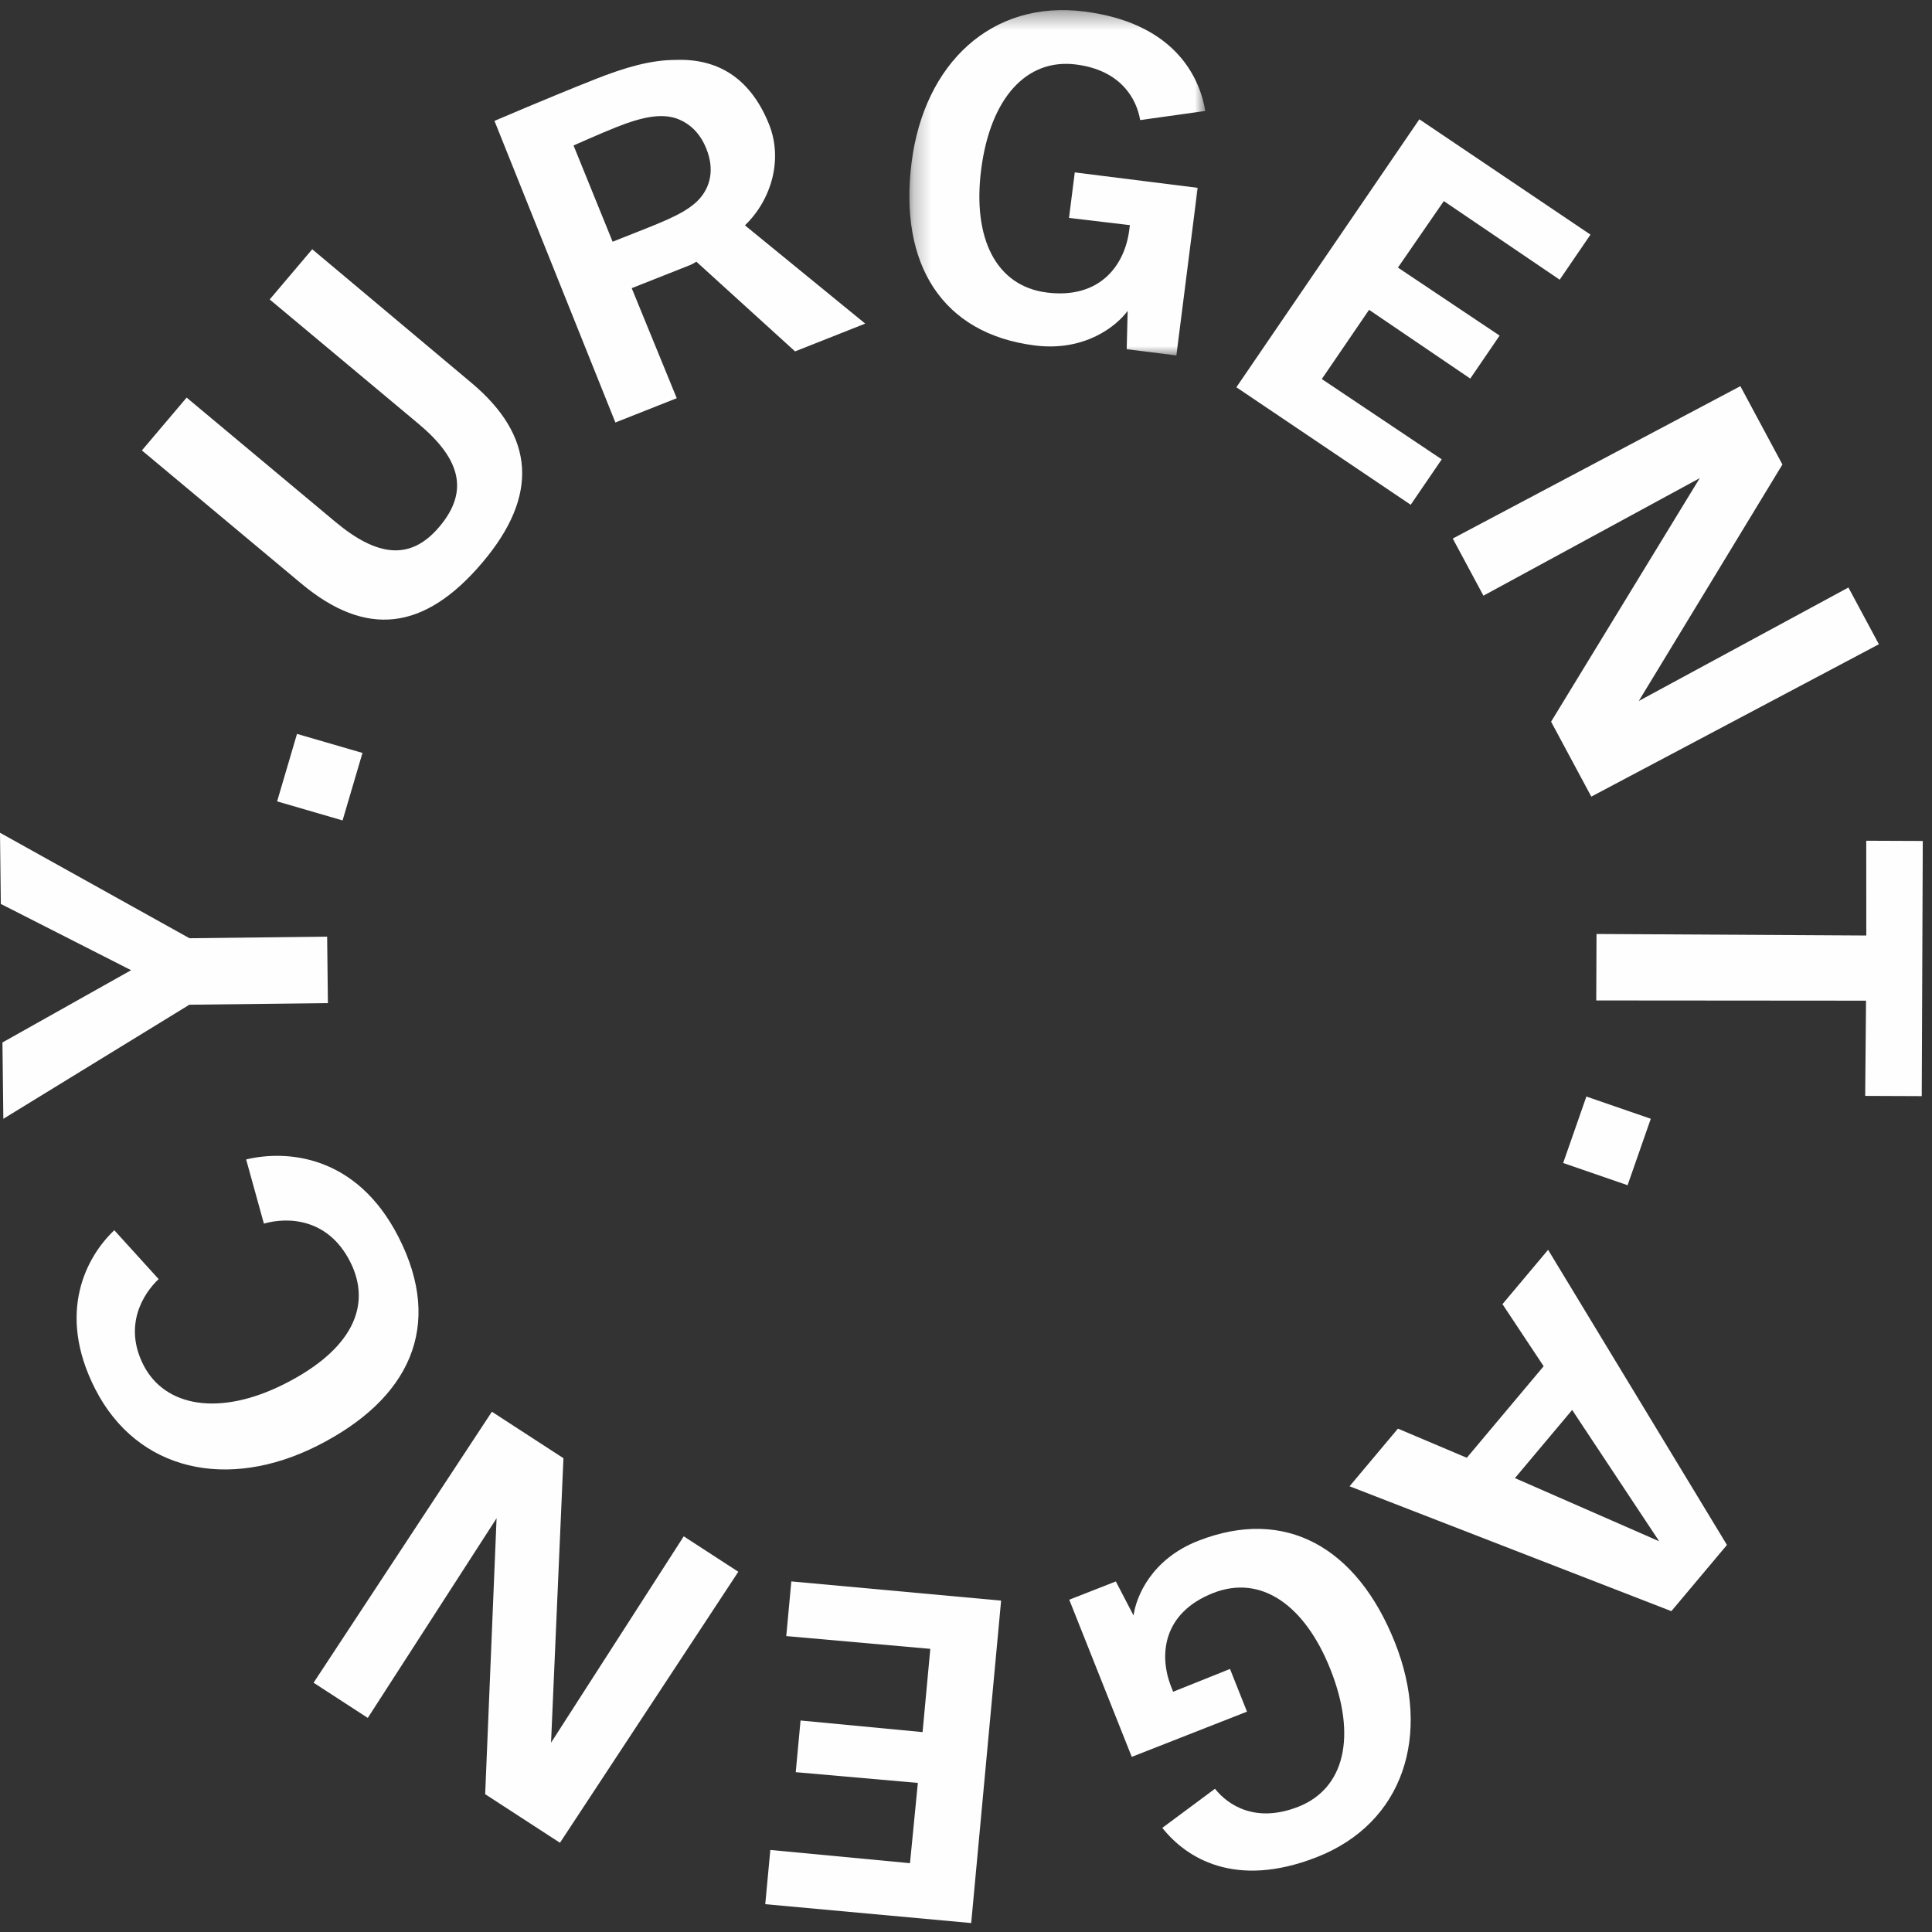 <?xml version="1.0" encoding="UTF-8"?>
<svg width="300px" height="300px" viewBox="0 0 110 110" version="1.1" 
    xmlns="http://www.w3.org/2000/svg" 
    xmlns:xlink="http://www.w3.org/1999/xlink">
    <rect x="0" y="0" width="110" height="110" fill="#333333" stroke="none"/>
    <!-- Generator: Sketch 45.2 (43514) - http://www.bohemiancoding.com/sketch -->
    <title>Page 1 Copy</title>
    <desc>Created with Sketch.</desc>
    <defs>
        <polygon id="path-1" points="0.25 0.37 17.097 0.37 17.097 20.032 0.25 20.032 0.25 0.37"/>
    </defs>
    <g id="Symbols" stroke="none" stroke-width="1" fill="none" fill-rule="evenodd">
        <g id="Page-1-Copy">
            <g id="Group-8" transform="translate(7.526, 0.205)">
                <path d="M19.945,31.817 C23.156,28.024 22.948,24.628 19.3,21.579 L10.251,13.986 L7.829,16.845 L16.293,23.917 C18.663,25.896 19.224,27.737 17.484,29.793 C15.854,31.718 13.971,31.515 11.564,29.504 L3.1,22.432 L0.553,25.44 L9.619,33.014 C13.305,36.095 16.623,35.742 19.945,31.817" id="Fill-1" fill="#FEFEFE"/>
                <path d="M25.129,8.078 C25.129,8.078 26.724,7.368 27.591,7.025 C29.029,6.455 30.084,6.248 30.964,6.531 C31.735,6.803 32.328,7.358 32.691,8.265 C33.182,9.49 32.879,10.45 32.318,11.094 C31.646,11.859 30.435,12.338 28.792,12.988 L27.354,13.557 L25.129,8.078 Z M31.005,22.467 L28.441,16.202 L31.797,14.874 C31.888,14.837 31.993,14.77 32.121,14.693 L37.741,19.802 L41.736,18.22 L34.888,12.625 C36.416,11.153 37.053,8.851 36.262,6.879 C35.271,4.405 33.507,3.106 30.928,3.207 C29.527,3.21 28.08,3.624 26.321,4.32 C23.741,5.341 20.627,6.678 20.627,6.678 L27.511,23.85 L31.005,22.467 Z" id="Fill-3" fill="#FEFEFE"/>
                <g id="Group-7" transform="translate(44, 0)">
                    <mask id="mask-2" fill="white">
                        <use xlink:href="#path-1"/>
                    </mask>
                    <g id="Clip-6"/>
                    <path d="M12.678,17.495 L12.624,19.678 L15.452,20.032 L16.664,10.489 L9.667,9.611 L9.339,12.202 L12.804,12.613 L12.767,12.903 C12.517,14.866 11.127,16.832 8.08,16.451 C5.178,16.086 3.841,13.358 4.336,9.459 C4.857,5.365 6.927,3.114 9.73,3.466 C12.315,3.791 13.194,5.451 13.39,6.632 L17.097,6.113 C16.746,4.002 15.186,1.074 10.188,0.448 C4.921,-0.213 1.092,3.416 0.377,9.036 C-0.358,14.825 2.108,18.801 7.399,19.465 C10.252,19.823 12.049,18.351 12.678,17.495" id="Fill-5" fill="#FEFEFE" mask="url(#mask-2)"/>
                </g>
            </g>
            <polygon id="Fill-9" fill="#FEFEFE" points="82.086 26.153 75.258 21.581 77.949 17.64 83.711 21.554 85.382 19.108 79.592 15.235 82.205 11.449 88.802 15.925 90.555 13.359 80.812 6.792 70.394 22.049 80.32 28.739"/>
            <polygon id="Fill-10" fill="#FEFEFE" points="84.46 33.915 96.775 27.224 88.312 41.09 90.602 45.356 106.976 36.681 105.241 33.45 93.306 39.911 101.483 26.447 99.089 21.986 82.714 30.662"/>
            <polygon id="Fill-11" fill="#FEFEFE" points="106.259 53.264 90.899 53.177 90.884 56.962 106.244 56.974 106.196 62.396 109.416 62.409 109.475 47.881 106.256 47.868"/>
            <polygon id="Fill-12" fill="#FEFEFE" points="92.668 67.481 93.989 63.698 90.322 62.432 89 66.216"/>
            <path d="M94.467,87.754 L86.254,84.157 L89.512,80.277 L94.467,87.754 Z M85.544,74.253 L87.889,77.787 L83.513,83 L79.592,81.34 L76.838,84.622 L95.16,91.733 L98.325,87.963 L88.142,71.159 L85.544,74.253 Z" id="Fill-13" fill="#FEFEFE"/>
            <path d="M68.215,87.73 C65.541,88.78 64.678,90.929 64.541,91.981 L63.531,90.041 L60.879,91.081 L64.438,100.029 L70.998,97.454 L70.031,95.023 L66.794,96.321 L66.686,96.048 C65.956,94.209 66.221,91.82 69.078,90.698 C71.798,89.631 74.291,91.383 75.746,95.039 C77.271,98.876 76.546,101.838 73.918,102.87 C71.495,103.821 69.921,102.786 69.176,101.844 L66.177,104.071 C67.508,105.754 70.292,107.575 74.978,105.736 C79.915,103.798 81.515,98.786 79.422,93.518 C77.262,88.09 73.174,85.783 68.215,87.73" id="Fill-14" fill="#FEFEFE"/>
            <polygon id="Fill-16" fill="#FEFEFE" points="44.766 93.152 52.968 93.879 52.528 98.619 45.58 97.958 45.306 100.9 52.259 101.512 51.811 106.082 43.859 105.329 43.571 108.416 55.296 109.49 56.999 91.133 45.055 90.039"/>
            <polygon id="Fill-17" fill="#FEFEFE" points="31.374 99.222 32.08 83.024 28.006 80.378 17.854 95.807 20.94 97.811 28.273 86.444 27.624 102.154 31.882 104.92 42.036 89.49 38.929 87.472"/>
            <path d="M22.689,70.429 C20.288,65.726 16.296,65.466 14.014,66.014 L15.025,69.667 C16.396,69.276 18.671,69.361 19.928,71.821 C21.218,74.348 20.024,76.866 16.19,78.799 C12.485,80.666 9.382,80.095 8.169,77.722 C7.014,75.458 8.157,73.649 9.032,72.826 L6.508,70.045 C4.946,71.518 3.184,74.705 5.42,79.082 C7.822,83.784 12.983,84.879 18.068,82.316 C23.305,79.674 25.292,75.524 22.689,70.429" id="Fill-18" fill="#FEFEFE"/>
            <polygon id="Fill-20" fill="#FEFEFE" points="0.047 51.467 7.465 55.239 0.139 59.354 0.19 63.7 10.781 57.205 18.67 57.112 18.626 53.328 10.787 53.419 -5.78947368e-05 47.414"/>
            <polygon id="Fill-21" fill="#FEFEFE" points="15.778 45.627 19.505 46.712 20.638 42.869 16.91 41.785"/>
            <animateTransform attributeType="xml" attributeName="transform" type="rotate" from="0 55 55" to="-360 55 55" dur="20s" repeatCount="indefinite"/>
        </g>
    </g>
</svg>